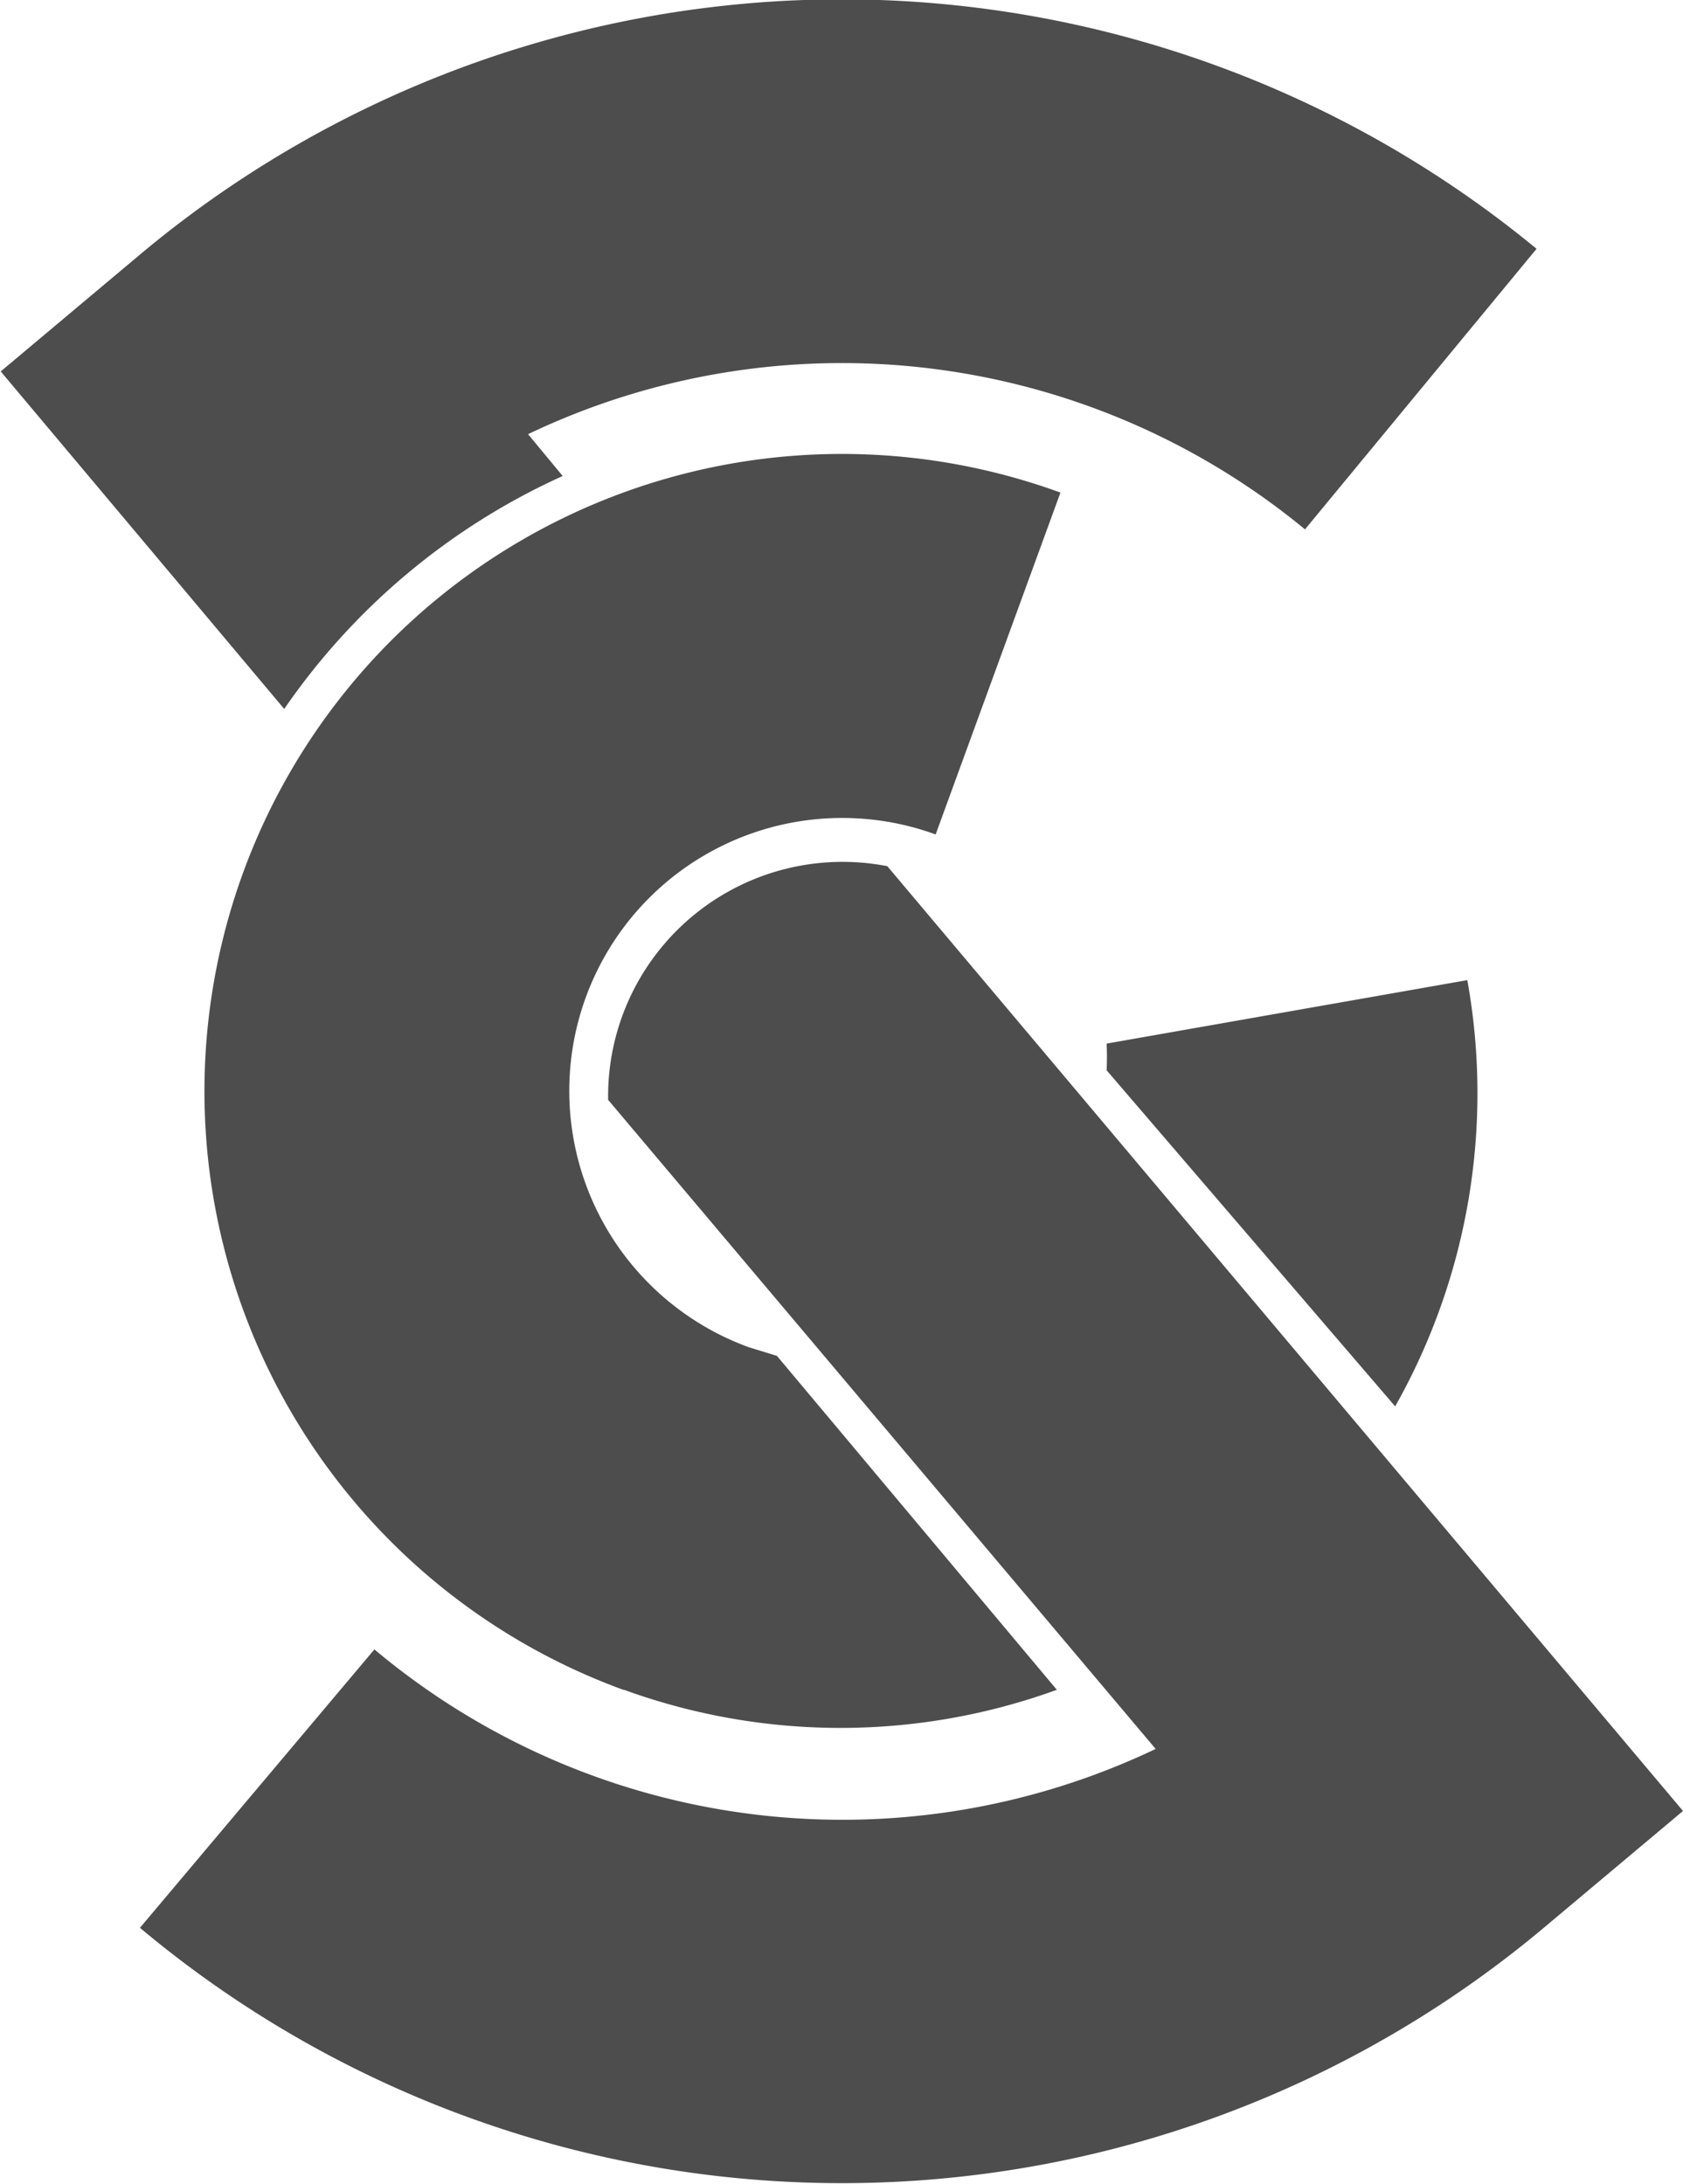 <svg id="Layer_1" data-name="Layer 1" xmlns="http://www.w3.org/2000/svg" viewBox="0 0 23.33 30.28"><defs><style>.cls-1{fill:#4d4d4d;}</style></defs><title>logo</title><path class="cls-1" d="M729.75,2113.62l-1.93,1.62a15.14,15.14,0,0,1-19.46,0l3.25-3.86a10.09,10.09,0,0,0,10.83,1.38l-7.59-9a3.25,3.25,0,0,1,3.87-3.24Zm-15.53-18.51-0.48-.58a10.09,10.09,0,0,1,10.77,1.32l3.21-3.89a15.14,15.14,0,0,0-19.36.08l-1.93,1.62,3.93,4.68A9.37,9.37,0,0,1,714.22,2095.11Zm11.54,12.9a8.83,8.83,0,0,0,1-5.91l-5,.88a3.73,3.73,0,0,1,0,.37Zm-10.69,3.93a8.78,8.78,0,0,0,6,0l-3.88-4.63-0.39-.12a3.78,3.78,0,0,1,2.59-7.11l1.73-4.74A8.83,8.83,0,1,0,715.06,2111.94Z" transform="translate(-706.42 -2088.51)"/></svg>